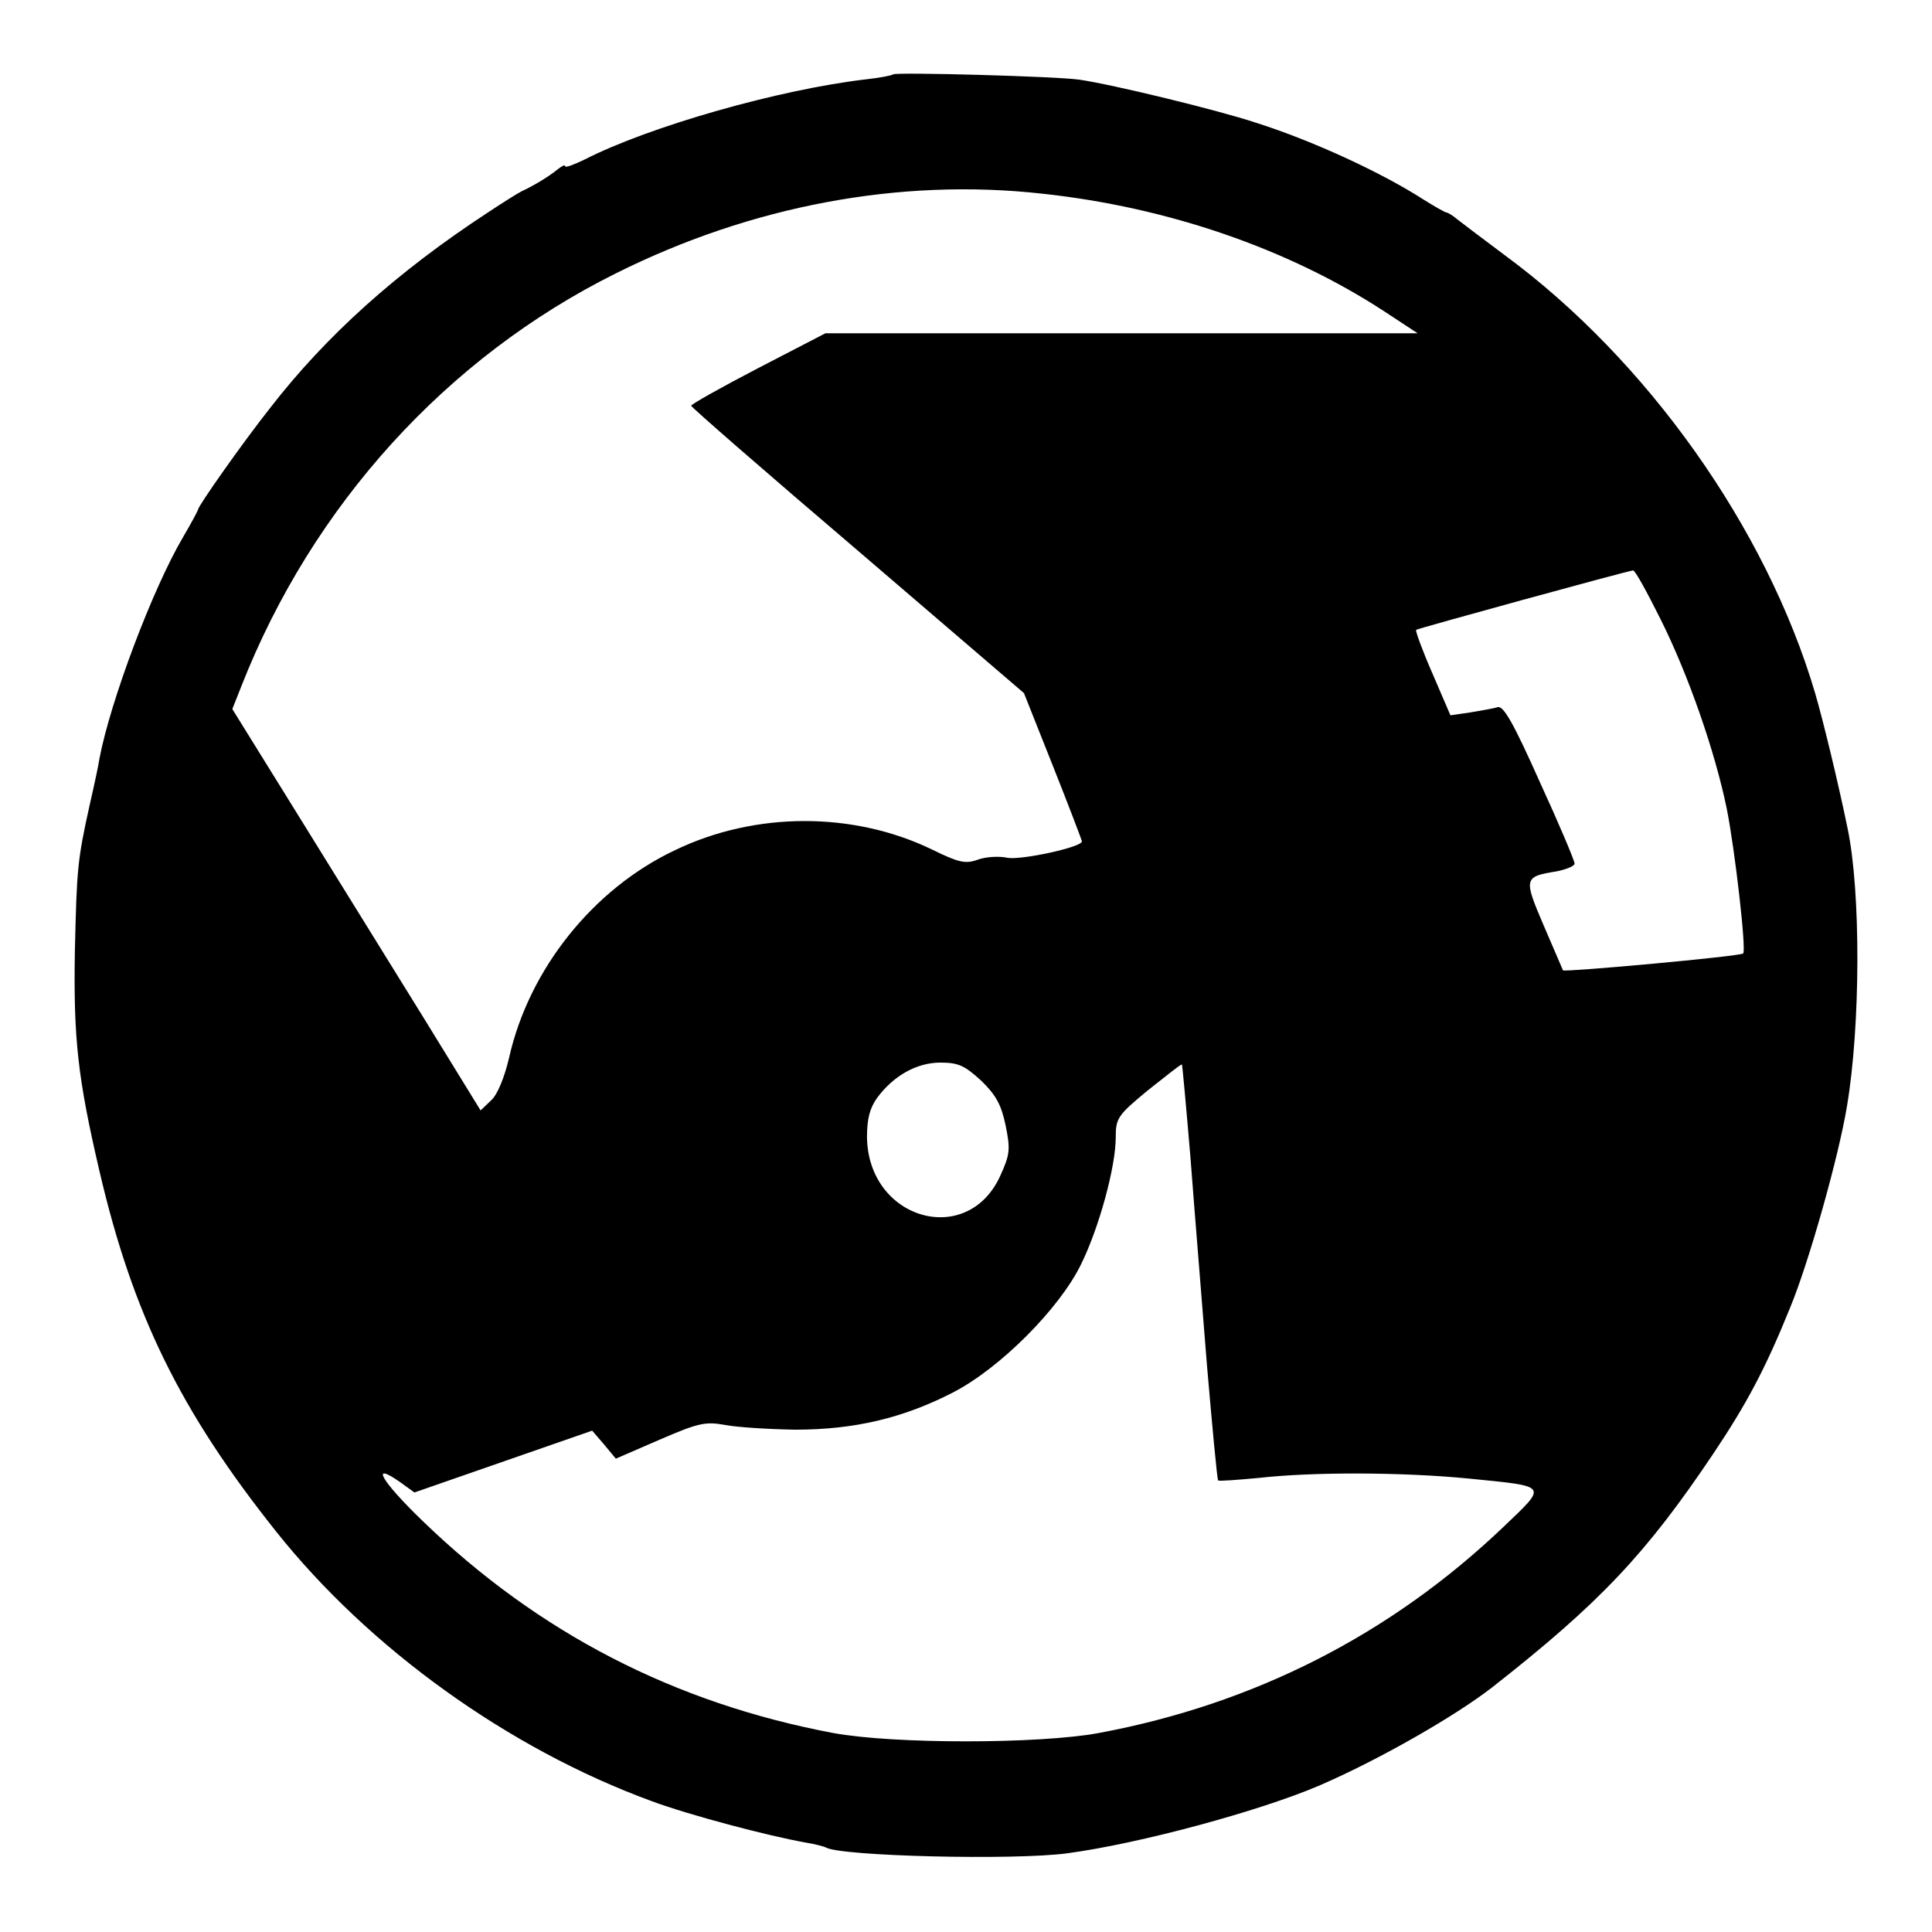 <?xml version="1.0" standalone="no"?>
<!DOCTYPE svg PUBLIC "-//W3C//DTD SVG 20010904//EN"
 "http://www.w3.org/TR/2001/REC-SVG-20010904/DTD/svg10.dtd">
<svg version="1.0" xmlns="http://www.w3.org/2000/svg"
 width="400pt" height="400pt" viewBox="0 0 400 400"
 preserveAspectRatio="xMidYMid meet">
<g transform="translate(0,400) scale(0.1,-0.1)"
fill="#000000" stroke="none">
<path d="M1849 3846 c-2 -2 -26 -7 -54 -10 -182 -21 -451 -98 -584 -166 -23
-11 -41 -18 -41 -14 0 4 -7 0 -16 -7 -17 -14 -48 -33 -74 -45 -8 -4 -40 -24
-70 -44 -188 -123 -335 -255 -451 -405 -57 -72 -149 -203 -149 -210 0 -2 -14
-28 -31 -57 -63 -107 -150 -338 -173 -458 -2 -14 -11 -56 -20 -95 -26 -117
-27 -134 -31 -305 -3 -181 6 -262 51 -455 69 -296 167 -496 365 -745 194 -244
483 -451 778 -559 78 -29 241 -72 320 -86 19 -3 37 -8 41 -10 29 -18 390 -27
500 -12 149 20 397 87 521 140 123 53 282 144 359 204 223 175 318 276 457
483 69 103 108 176 159 302 39 94 101 314 118 418 28 166 29 444 1 576 -18 88
-50 221 -67 279 -101 342 -348 690 -643 907 -44 33 -88 66 -98 74 -9 8 -20 14
-22 14 -3 0 -24 12 -48 27 -87 56 -230 122 -347 159 -78 26 -296 79 -365 89
-46 7 -381 16 -386 11z m309 -247 c260 -28 509 -114 707 -243 l70 -46 -613 0
-613 0 -139 -72 c-77 -40 -139 -75 -139 -78 0 -3 155 -138 345 -300 l344 -295
60 -151 c33 -83 60 -154 60 -156 0 -12 -125 -39 -154 -34 -18 4 -46 2 -62 -4
-25 -9 -39 -6 -94 21 -163 79 -366 79 -532 -1 -170 -80 -303 -247 -344 -430
-10 -42 -24 -76 -37 -88 l-22 -21 -115 187 c-63 102 -179 289 -257 415 l-142
229 19 48 c147 374 425 680 775 854 280 140 588 198 883 165z m1280 -881 c58
-116 113 -275 137 -392 17 -85 41 -294 34 -300 -5 -6 -369 -39 -373 -35 -1 2
-19 44 -40 93 -42 98 -41 101 27 112 20 4 37 11 37 16 0 6 -32 82 -72 169 -54
121 -75 158 -87 155 -9 -3 -34 -7 -57 -11 l-41 -6 -37 86 c-21 48 -36 89 -34
91 4 3 430 120 449 123 4 1 29 -45 57 -101z m-1407 -955 c31 -30 42 -50 51
-93 10 -49 9 -60 -10 -102 -67 -153 -275 -94 -277 78 0 38 6 60 21 81 34 46
82 73 131 73 37 0 50 -6 84 -37z m434 -163 c8 -107 24 -300 34 -428 11 -128
21 -235 23 -237 1 -2 39 1 83 5 114 13 300 12 434 -1 169 -17 166 -12 73 -101
-233 -222 -515 -366 -837 -426 -124 -23 -426 -23 -550 0 -329 62 -610 207
-850 439 -86 83 -110 125 -46 80 l29 -21 184 64 184 64 25 -29 24 -29 90 39
c81 35 95 38 135 31 25 -5 90 -9 146 -10 123 0 224 24 327 77 97 50 220 173
265 265 38 77 72 203 72 263 0 40 4 46 67 98 38 30 69 55 70 53 1 -1 9 -89 18
-196z"/>
</g>
</svg>

